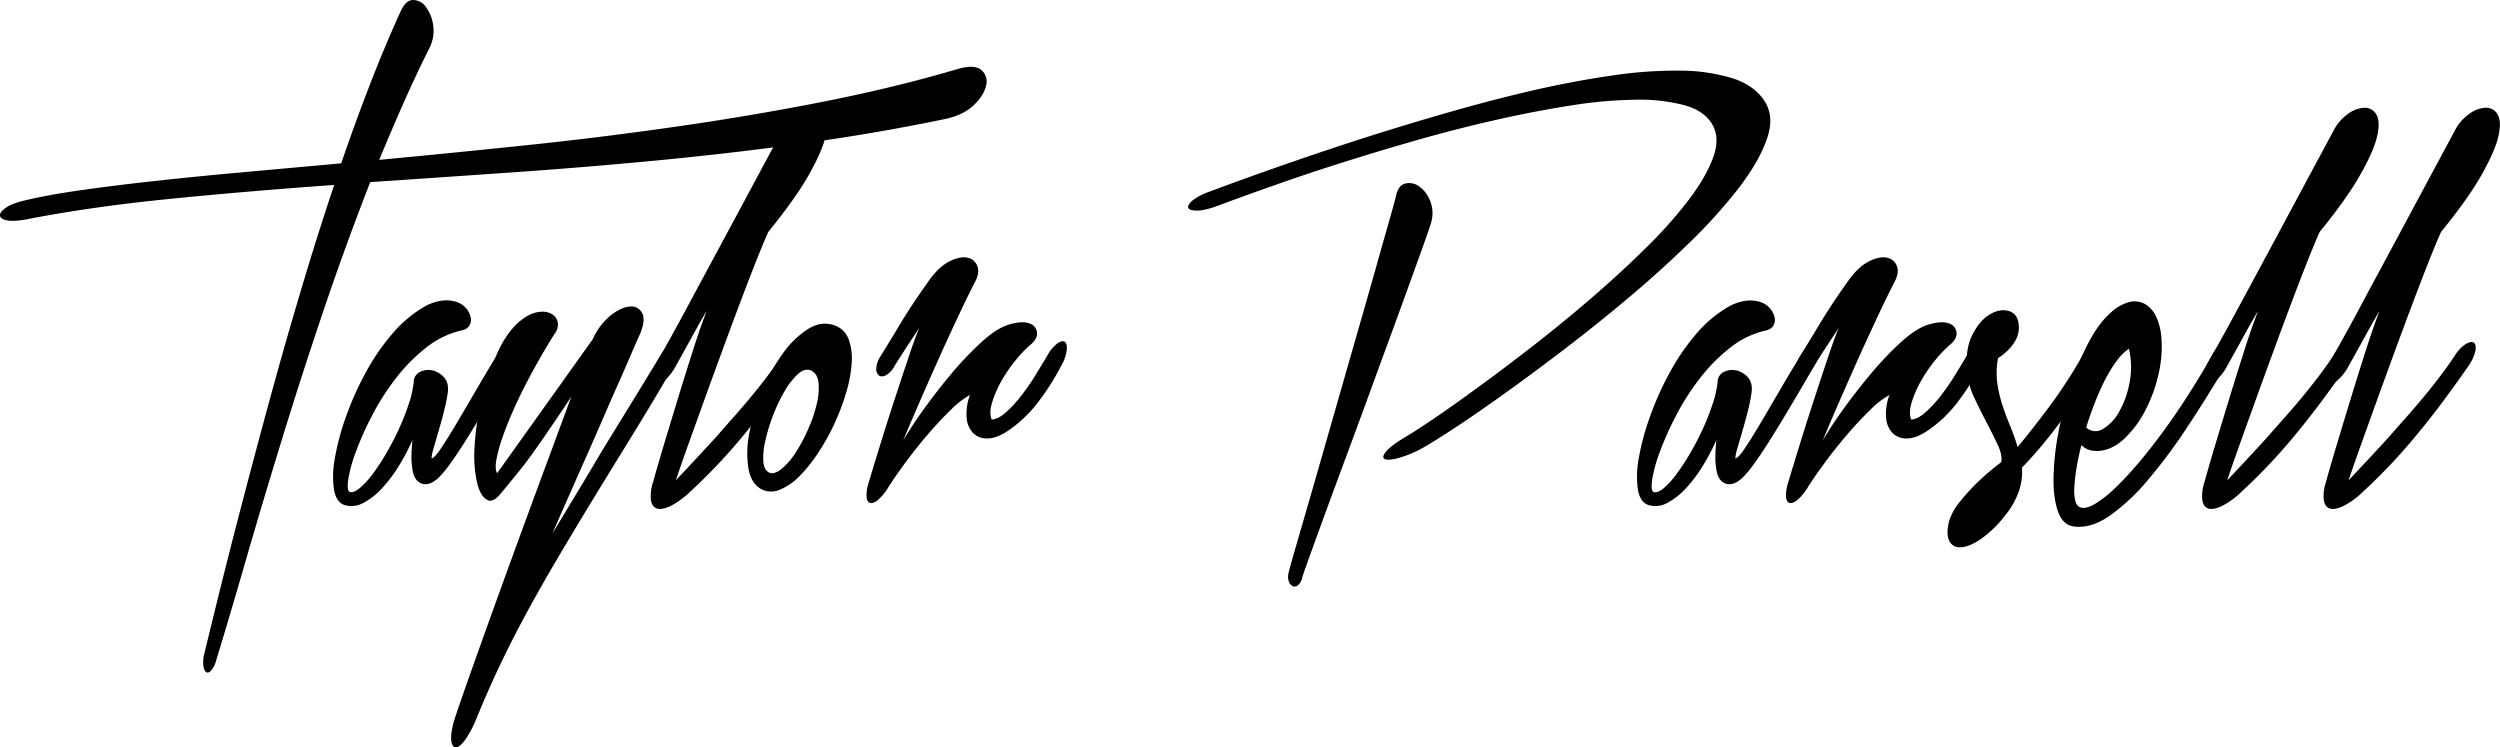 <svg xmlns="http://www.w3.org/2000/svg" viewBox="0 0 1113.17 332.78"><title>signature-bw</title><g id="Layer_2" data-name="Layer 2"><g id="Layer_1-2" data-name="Layer 1"><path d="M91.07,290.63q2.09-8.55,5.32-21.72t7.41-29.48Q108,223.11,113,204.28t10.64-39.16q5.67-20.32,12-41.34t13.17-41.43q-39.08,2.79-73.88,6.28T11.7,97.69q-5.59,1-8.55.44T0,96q-.18-1.48,2.44-3.4t8.37-3.31q10.11-2.44,24.77-4.54t32.79-4.1q18.14-2,39.34-3.92l44.22-4q6.28-18.32,12.91-35.41T178.47,4.88Q180.73,0,184,0a7.09,7.09,0,0,1,5.67,3.14,17.62,17.62,0,0,1,3.23,8.29A17.06,17.06,0,0,1,191,21.81q-5.76,11.51-11.25,23.9t-10.9,25.47q31.92-3,65.77-6.54t67.25-8.37q33.4-4.8,65.16-11.08T426.53,30.7q7.33-2.09,10.38.44A6.62,6.62,0,0,1,439.09,38q-.87,4.36-5.5,8.81T420.77,53q-30.18,6.28-62.28,10.73t-64.72,7.59q-32.62,3.14-65.24,5.41t-63.67,4.36q-11.17,28.61-21.2,58.35T125,197.39q-8.64,28.17-15.87,53.21t-13,43.87a10.55,10.55,0,0,1-2.27,4.27q-1.22,1.13-2.09.52t-1.22-2.88A15,15,0,0,1,91.07,290.63Z"/><path d="M199.4,174.62a65.67,65.67,0,0,1-1.48,7.59q-1.14,4.62-2.44,9.07t-2.36,8.11a23.59,23.59,0,0,0-1,4.71q1.22,0,4-4.1t6.63-10.55q3.83-6.45,8.55-14.57T221,158.57q2.62-4.19,4.8-5.58t3.31-.61q1.13.78.87,3.58t-2.88,7.15q-5.06,8.73-9.86,16.83t-9,14.83q-4.19,6.72-7.59,11.43A47.76,47.76,0,0,1,195,213q-4.19,3.66-7.59,2.18t-3.92-7.41a28.18,28.18,0,0,1-.26-5.32q.08-3.23.44-6.54a96.1,96.1,0,0,1-6.11,11.6,61.83,61.83,0,0,1-7.5,9.94,31.16,31.16,0,0,1-8.2,6.45,10.94,10.94,0,0,1-8.37,1q-3.83-1.22-4.8-7a43.37,43.37,0,0,1,.44-14A109.65,109.65,0,0,1,154,185.7a138.43,138.43,0,0,1,8.55-19.28,100,100,0,0,1,11.6-17.18,55.45,55.45,0,0,1,13.87-12.12,22.12,22.12,0,0,1,8.55-3.23,15.17,15.17,0,0,1,6.63.52,9.46,9.46,0,0,1,6.37,6.8,5,5,0,0,1-.52,3.66,4.73,4.73,0,0,1-3.23,2.18,39.73,39.73,0,0,0-16.22,7.85,77.84,77.84,0,0,0-13.52,13.78,109.32,109.32,0,0,0-10.47,16.48,141,141,0,0,0-7.15,16,63.63,63.63,0,0,0-3.4,12.39q-.69,5,.7,5.5,1.75.52,4.45-1.74A37.52,37.52,0,0,0,166,211a100.23,100.23,0,0,0,6.19-9.51,122.65,122.65,0,0,0,5.67-11,104.29,104.29,0,0,0,4.27-11,43.92,43.92,0,0,0,2.09-9.42,4.91,4.91,0,0,1,2.79-4.45,8.17,8.17,0,0,1,5.5-.7,9.73,9.73,0,0,1,5.15,3.05Q199.92,170.44,199.4,174.62Z"/><path d="M247.19,148.28q-3.14,4.89-6.54,10.82T234,171.31q-3.23,6.28-5.93,12.47t-4.54,11.6A64.33,64.33,0,0,0,221,204.8q-.69,4,.35,5.93l42.57-59.66a28.8,28.8,0,0,1,8-10.64q4.71-3.66,8.46-3.92a5.4,5.4,0,0,1,5.5,2.79q1.74,3.05-.87,9.33-1.22,2.62-3.49,7.94t-5.23,12q-3,6.72-6.37,14.48t-6.72,15.44q-8,18-17.27,39.08,9.24-15.18,18-29.83,3.66-6.28,7.76-12.91l8-13q3.92-6.37,7.59-12.39l6.63-10.9q2.62-4.19,4.8-5.58t3.4-.61q1.22.78.87,3.58a19.82,19.82,0,0,1-3,7.15q-11.17,19-20.5,34.1t-17.18,28q-7.85,12.91-14.48,24.16t-12.73,22.42q-6.11,11.16-11.77,22.94T212,320.28a46.94,46.94,0,0,1-4.88,9.16q-2.26,3-3.84,3.31t-2.18-2.09q-.61-2.36.44-7.24.35-1.92,3.31-10.47t7.5-21.28q4.54-12.74,10.12-28.17t11.34-31.14q5.76-15.7,11.17-30.27t9.42-25.56q-2.44,3.84-5.41,8.2t-6,8.81q-3.05,4.45-6.19,8.81t-6.11,8q-5.06,6.28-8.2,9.94t-5.58,2.27q-3-1.57-4.45-7.5a54.74,54.74,0,0,1-1.22-14.65A106.46,106.46,0,0,1,213.79,181a135.31,135.31,0,0,1,6.89-21.89,45.12,45.12,0,0,1,6.63-11.77,27.34,27.34,0,0,1,7.15-6.45,14.1,14.1,0,0,1,6.54-2.09,8.23,8.23,0,0,1,5,1.22,5.42,5.42,0,0,1,2.36,3.58A6.36,6.36,0,0,1,247.19,148.28Z"/><path d="M354.13,163.11q-5.41,7.85-11.34,15.79t-11.95,15.18q-6,7.24-12,13.52t-11.34,11.16a36.49,36.49,0,0,1-9.07,6.63q-3.84,1.74-6,1t-2.62-3.92a19.22,19.22,0,0,1,1-7.85q1.92-7,5.06-17.44t6.54-21.54q3.4-11.08,6.63-21.11t5.67-16.14q-2.44,4-5.84,10.21t-7.76,14a22.23,22.23,0,0,1-5.23,6.8q-2.79,2.27-4.36,1.92t-1.31-3.49q.26-3.14,3.75-9.25,2.44-4.19,6.72-12T310.17,129q5.23-9.68,10.9-20.24T332,88.44q5.23-9.77,9.59-17.88l6.8-12.65a20.32,20.32,0,0,1,6.37-7.24,13.15,13.15,0,0,1,7.33-2.7A5.79,5.79,0,0,1,367.3,51q1.83,3.05.35,9.59t-7.41,17.1q-5.93,10.56-18.14,25.56-2.27,5.06-5.58,13.43t-7.15,18.58q-3.84,10.2-7.94,21.37t-7.94,21.81q-3.84,10.64-7.15,19.89t-5.41,15.53q9.24-9.77,18-19.36,3.66-4.19,7.68-8.72t7.85-9.16q3.83-4.62,7.33-9.25t6.28-8.81a16.43,16.43,0,0,1,5.06-5.41q2.44-1.39,3.58-.61t.7,3.58A18.87,18.87,0,0,1,354.13,163.11Z"/><path d="M371.92,145a10.24,10.24,0,0,1,6,6.19,25.66,25.66,0,0,1,1.31,10.47,58.31,58.31,0,0,1-2.44,13.08,102.59,102.59,0,0,1-5.23,13.87,97.58,97.58,0,0,1-7.24,13A67.31,67.31,0,0,1,356,212a26.21,26.21,0,0,1-8.64,6,9.64,9.64,0,0,1-8,0q-4.88-2.44-6.11-9.42a44.89,44.89,0,0,1,.44-15.87,93.12,93.12,0,0,1,5.58-18.4,81.39,81.39,0,0,1,9.25-16.83,40.89,40.89,0,0,1,11.43-11.08Q366,142.7,371.92,145Zm-29.48,65.42q2.27,1,5.5-1.57a31.79,31.79,0,0,0,6.28-7.24A71.46,71.46,0,0,0,359.88,191a62.19,62.19,0,0,0,3.84-11.34,27.71,27.71,0,0,0,.7-9.51q-.52-4.1-3.66-5.32-2.62-.87-5.58,1.83a32.14,32.14,0,0,0-5.76,7.41,71.6,71.6,0,0,0-5.06,10.55,80.19,80.19,0,0,0-3.49,11.25,33.61,33.61,0,0,0-1,9.42Q340.17,209.34,342.44,210.38Z"/><path d="M472.4,163.11a112.83,112.83,0,0,1-10.29,16.14,57.5,57.5,0,0,1-12.91,12.3q-5.06,3.49-9.07,3.66a8.81,8.81,0,0,1-6.54-2.09,10.68,10.68,0,0,1-3.14-6.8,22.65,22.65,0,0,1,1.48-10.47,37.92,37.92,0,0,0-8.55,6.63q-5.06,4.89-10.29,11t-9.86,12.39q-4.62,6.28-7.41,10.64a23.35,23.35,0,0,1-5,6.19q-2.18,1.66-3.49,1.22t-1.48-2.79a18,18,0,0,1,.87-6q5.76-19.19,10-32.27t7.06-21.46q3.14-9.59,5.58-15.53-1.4,2.27-3.31,5.06-1.57,2.44-3.58,5.5t-4.27,6.72a9.83,9.83,0,0,1-3.84,4c-1.28.58-2.29.58-3.05,0a3.75,3.75,0,0,1-1.13-3.14,10.89,10.89,0,0,1,1.92-5.41l4-6.54q2.09-3.4,4.54-7.5t5.67-9q3.23-4.88,7.59-11,4.36-5.93,8.9-8.2t7.76-1.66a5.88,5.88,0,0,1,4.54,3.58q1.31,3-1,7.33-3.14,6.11-6.63,13.52t-7,15.09q-3.49,7.68-6.72,15t-5.76,13.17q-2.53,5.85-4.1,9.59t-1.74,4.27q.17-.52,3.05-5.06t7.59-11q4.71-6.45,10.9-13.87a145.59,145.59,0,0,1,13-13.69q7-6.45,12.56-8.11t8.81-.61a4.79,4.79,0,0,1,3.66,3.93q.43,2.88-2.88,5.67a52.25,52.25,0,0,0-6.89,7.24,65.54,65.54,0,0,0-6.28,9.33,45.73,45.73,0,0,0-4,9.42q-1.31,4.54-.09,7.33,2.79-.17,6.11-3.05a52.66,52.66,0,0,0,6.63-7.06,100.25,100.25,0,0,0,6.37-9.07q3-4.88,5.5-9.07a17.52,17.52,0,0,1,4.62-5.67q2.18-1.48,3.31-.7t.87,3.66A19.43,19.43,0,0,1,472.4,163.11Z"/><path d="M543.74,91.06q-6.8,2.62-10.38,2.7t-4.19-1.13q-.61-1.22,1.66-3.23a24.46,24.46,0,0,1,7.33-3.92q15.35-5.76,33.23-12t36.72-12.3q18.84-6,38.12-11.51T683.65,40q18.14-4.1,34.71-6.45a188.8,188.8,0,0,1,30-2.09,80.46,80.46,0,0,1,23.11,3.4Q781.16,38,785.7,45t1,17q-3.49,10-12.56,21.81a234.9,234.9,0,0,1-22.24,24.6q-13.17,12.82-28.09,25.29t-30,23.9q-15.09,11.43-27.91,20.5t-22.07,15q-9.25,5.93-12.21,7.33a46.84,46.84,0,0,1-10.21,3.84q-4.1.87-5.15-.09t1.31-3.58q2.36-2.62,9.51-6.8,3.49-2.09,12-7.85t19.71-14Q670,163.81,683,153.69t25.64-21q12.65-10.9,24-22.07a202.33,202.33,0,0,0,19.1-21.37q7.76-10.2,11-18.93t-.26-14.83Q759,49.37,750,46.84a79.12,79.12,0,0,0-21.72-2.44,197.49,197.49,0,0,0-28.52,2.53Q684,49.37,666.9,53.21T632.27,62q-17.53,5-33.75,10.12T568.16,82.25Q554,87.22,543.74,91.06Zm30.18,163.46q.17-1,2.27-8.29t5.41-18.67q3.31-11.42,7.41-25.73l8.37-29.22q4.27-14.92,8.46-29.48t7.5-26.34q3.31-11.78,5.58-19.71t2.62-9.68q1-4.88,4.19-5.67A7.41,7.41,0,0,1,631.92,83a14.24,14.24,0,0,1,4.88,6.45,14.52,14.52,0,0,1,.44,9.59q-.52,1.92-3.23,9.51t-6.72,18.67q-4,11.08-9,24.68T608.2,179.5q-5.15,14-10.12,27.39t-8.9,24.16q-3.93,10.73-6.46,17.79t-2.88,8.29a6.13,6.13,0,0,1-1.92,3.49,2.24,2.24,0,0,1-2.36.35,3.59,3.59,0,0,1-1.74-2.18A7.14,7.14,0,0,1,573.92,254.52Z"/><path d="M779.94,174.62a65.67,65.67,0,0,1-1.48,7.59q-1.14,4.62-2.44,9.07t-2.36,8.11a23.59,23.59,0,0,0-1,4.71q1.22,0,4-4.1t6.63-10.55q3.83-6.45,8.55-14.57t9.77-16.31q2.62-4.19,4.8-5.58t3.31-.61q1.13.78.87,3.58t-2.88,7.15q-5.06,8.73-9.86,16.83t-9,14.83q-4.19,6.72-7.59,11.43a47.76,47.76,0,0,1-5.67,6.8q-4.19,3.66-7.59,2.18t-3.92-7.41a28.18,28.18,0,0,1-.26-5.32q.08-3.23.44-6.54a96.1,96.1,0,0,1-6.11,11.6,61.83,61.83,0,0,1-7.5,9.94,31.16,31.16,0,0,1-8.2,6.45,10.94,10.94,0,0,1-8.37,1q-3.83-1.22-4.8-7a43.37,43.37,0,0,1,.44-14,109.65,109.65,0,0,1,4.88-18.14,138.43,138.43,0,0,1,8.55-19.28,100,100,0,0,1,11.6-17.18,55.45,55.45,0,0,1,13.87-12.12,22.12,22.12,0,0,1,8.55-3.23,15.17,15.17,0,0,1,6.63.52,9.46,9.46,0,0,1,6.37,6.8,5,5,0,0,1-.52,3.66,4.73,4.73,0,0,1-3.23,2.18,39.73,39.73,0,0,0-16.22,7.85,77.84,77.84,0,0,0-13.52,13.78,109.32,109.32,0,0,0-10.47,16.48,141,141,0,0,0-7.15,16,63.63,63.63,0,0,0-3.4,12.39q-.69,5,.7,5.5,1.75.52,4.45-1.74a37.52,37.52,0,0,0,5.76-6.37,100.23,100.23,0,0,0,6.19-9.51,122.65,122.65,0,0,0,5.67-11,104.29,104.29,0,0,0,4.27-11,43.92,43.92,0,0,0,2.09-9.42,4.91,4.91,0,0,1,2.79-4.45,8.17,8.17,0,0,1,5.5-.7,9.73,9.73,0,0,1,5.15,3.05Q780.46,170.44,779.94,174.62Z"/><path d="M881.81,163.11a112.83,112.83,0,0,1-10.29,16.14,57.5,57.5,0,0,1-12.91,12.3q-5.06,3.49-9.07,3.66a8.81,8.81,0,0,1-6.54-2.09,10.68,10.68,0,0,1-3.14-6.8,22.65,22.65,0,0,1,1.48-10.47,37.92,37.92,0,0,0-8.55,6.63q-5.06,4.89-10.29,11t-9.86,12.39q-4.62,6.28-7.41,10.64a23.35,23.35,0,0,1-5,6.19q-2.18,1.66-3.49,1.22t-1.48-2.79a18,18,0,0,1,.87-6q5.76-19.19,10-32.27t7.06-21.46q3.14-9.59,5.58-15.53-1.4,2.27-3.31,5.06-1.57,2.44-3.58,5.5t-4.27,6.72a9.83,9.83,0,0,1-3.84,4c-1.28.58-2.29.58-3.05,0a3.75,3.75,0,0,1-1.13-3.14,10.89,10.89,0,0,1,1.92-5.41l4-6.54q2.09-3.4,4.54-7.5t5.67-9q3.23-4.88,7.59-11,4.36-5.93,8.9-8.2T840,114.7a5.88,5.88,0,0,1,4.54,3.58q1.31,3-1,7.33-3.14,6.11-6.63,13.52t-7,15.09q-3.49,7.68-6.72,15t-5.76,13.17q-2.53,5.85-4.1,9.59t-1.74,4.27q.17-.52,3.05-5.06t7.59-11q4.71-6.45,10.9-13.87a145.59,145.59,0,0,1,13-13.69q7-6.45,12.56-8.11t8.81-.61a4.79,4.79,0,0,1,3.66,3.93q.43,2.88-2.88,5.67a52.25,52.25,0,0,0-6.89,7.24,65.54,65.54,0,0,0-6.28,9.33,45.73,45.73,0,0,0-4,9.42q-1.31,4.54-.09,7.33,2.79-.17,6.11-3.05a52.66,52.66,0,0,0,6.63-7.06,100.25,100.25,0,0,0,6.37-9.07q3-4.88,5.5-9.07a17.52,17.52,0,0,1,4.62-5.67q2.18-1.48,3.31-.7t.87,3.66A19.43,19.43,0,0,1,881.81,163.11Z"/><path d="M889.66,159.44a34.66,34.66,0,0,0-.35,10.9,56,56,0,0,0,2.27,9.94q1.57,4.8,3.49,9.42a94.61,94.61,0,0,1,3.31,9.33q5.58-6.63,13.52-17.18a227.22,227.22,0,0,0,15.26-23.29,17.52,17.52,0,0,1,4.62-5.67q2.18-1.48,3.4-.7t1,3.66a18.32,18.32,0,0,1-2.88,7.24q-10.82,18.49-19.19,29.13a189.26,189.26,0,0,1-13.78,16A27.61,27.61,0,0,1,899,218.58a35.9,35.9,0,0,1-6.37,11.16,49.38,49.38,0,0,1-11,10.55q-5.23,3.4-8.81,3.4a5,5,0,0,1-5-3.14q-1.39-3.14.17-8.9a26.34,26.34,0,0,1,5-8.63,91.49,91.49,0,0,1,7.76-8.46,109.7,109.7,0,0,1,10.29-8.72q.69-3-1.4-7.5t-4.88-9.86q-2.79-5.32-5.5-11a33.24,33.24,0,0,1-3.23-11.25q-1.22-10.29,2.09-16.92T886,140q4.54-2.7,8.55-1.48t4.36,6.45a11.69,11.69,0,0,1-1.13,5.93,17.28,17.28,0,0,1-3.23,4.54A23.65,23.65,0,0,1,889.66,159.44Z"/><path d="M926.29,225.91q2.44.87,6.45-1.48a50.5,50.5,0,0,0,8.81-6.89,144.21,144.21,0,0,0,10.38-11.08q5.58-6.54,11.25-14.3t11.16-16.31q5.49-8.55,10.38-17.27,2.26-4.19,4.54-5.67t3.4-.7q1.13.79,1,3.66t-2.79,7.24q-8.37,14.13-17.1,27.3a240,240,0,0,1-17.36,23.29,91.48,91.48,0,0,1-16.92,15.88q-8.29,5.76-15.79,4.88-5.06-.52-7.24-6.45t-2.09-15a117.66,117.66,0,0,1,2.09-20,158.19,158.19,0,0,1,5.5-21.37A126.52,126.52,0,0,1,930,152.47q4.62-8.72,9.86-13.26a19.46,19.46,0,0,1,8.2-4.71,9.57,9.57,0,0,1,6.89.79,12.21,12.21,0,0,1,5,5.5,26.62,26.62,0,0,1,2.44,9.42,53,53,0,0,1-1.31,16.57,65.83,65.83,0,0,1-5.93,16.14,47,47,0,0,1-9.33,12.47q-5.41,5.06-11.51,5.41-4.89.18-7.5-2.62a102.69,102.69,0,0,0-2.18,10.12,78.31,78.31,0,0,0-1,8.64,21.18,21.18,0,0,0,.44,6.11Q924.73,225.38,926.29,225.91Zm21.63-70.65a23,23,0,0,0-5.32,5.32,57.83,57.83,0,0,0-5.15,8.29,106.07,106.07,0,0,0-4.62,10.29q-2.18,5.58-3.93,11.16a6.08,6.08,0,0,0,7.59.61,20.37,20.37,0,0,0,7.24-7.85,41.25,41.25,0,0,0,4.54-13A35.43,35.43,0,0,0,947.93,155.26Z"/><path d="M1044.91,163.11q-5.41,7.85-11.34,15.79t-11.95,15.18q-6,7.24-12,13.52t-11.34,11.16a36.49,36.49,0,0,1-9.07,6.63q-3.84,1.74-6,1t-2.62-3.92a19.22,19.22,0,0,1,1-7.85q1.92-7,5.06-17.44t6.54-21.54q3.4-11.08,6.63-21.11t5.67-16.14q-2.44,4-5.84,10.21t-7.76,14a22.23,22.23,0,0,1-5.23,6.8q-2.79,2.27-4.36,1.92T981,167.82q.26-3.14,3.75-9.25,2.44-4.19,6.72-12T1001,129q5.23-9.68,10.9-20.24t10.9-20.32q5.23-9.77,9.59-17.88l6.8-12.65a20.32,20.32,0,0,1,6.37-7.24,13.15,13.15,0,0,1,7.33-2.7,5.79,5.79,0,0,1,5.23,3.05q1.83,3.05.35,9.59T1051,77.72q-5.93,10.56-18.14,25.56-2.27,5.06-5.58,13.43t-7.15,18.58q-3.84,10.2-7.94,21.37t-7.94,21.81q-3.84,10.64-7.15,19.89t-5.41,15.53q9.24-9.77,18-19.36,3.66-4.19,7.68-8.72t7.85-9.16q3.83-4.62,7.33-9.25t6.28-8.81a16.43,16.43,0,0,1,5.06-5.41q2.44-1.39,3.58-.61t.7,3.58A18.87,18.87,0,0,1,1044.91,163.11Z"/><path d="M1099,163.11q-5.41,7.85-11.34,15.79t-11.95,15.18q-6,7.24-12,13.52t-11.34,11.16a36.49,36.49,0,0,1-9.07,6.63q-3.84,1.74-6,1t-2.62-3.92a19.22,19.22,0,0,1,1-7.85q1.92-7,5.06-17.44t6.54-21.54q3.4-11.08,6.63-21.11t5.67-16.14q-2.44,4-5.84,10.21t-7.76,14a22.23,22.23,0,0,1-5.23,6.8q-2.79,2.27-4.36,1.92t-1.31-3.49q.26-3.14,3.75-9.25,2.44-4.19,6.72-12T1055,129q5.23-9.68,10.9-20.24t10.9-20.32q5.23-9.77,9.59-17.88l6.8-12.65a20.32,20.32,0,0,1,6.37-7.24,13.15,13.15,0,0,1,7.33-2.7,5.79,5.79,0,0,1,5.23,3.05q1.83,3.05.35,9.59t-7.41,17.1q-5.93,10.56-18.14,25.56-2.27,5.06-5.58,13.43t-7.15,18.58q-3.84,10.2-7.94,21.37t-7.94,21.81q-3.84,10.64-7.15,19.89t-5.41,15.53q9.24-9.77,18-19.36,3.66-4.19,7.68-8.72t7.85-9.16q3.83-4.62,7.33-9.25t6.28-8.81a16.43,16.43,0,0,1,5.06-5.41q2.44-1.39,3.58-.61t.7,3.58A18.87,18.87,0,0,1,1099,163.11Z"/></g></g></svg>